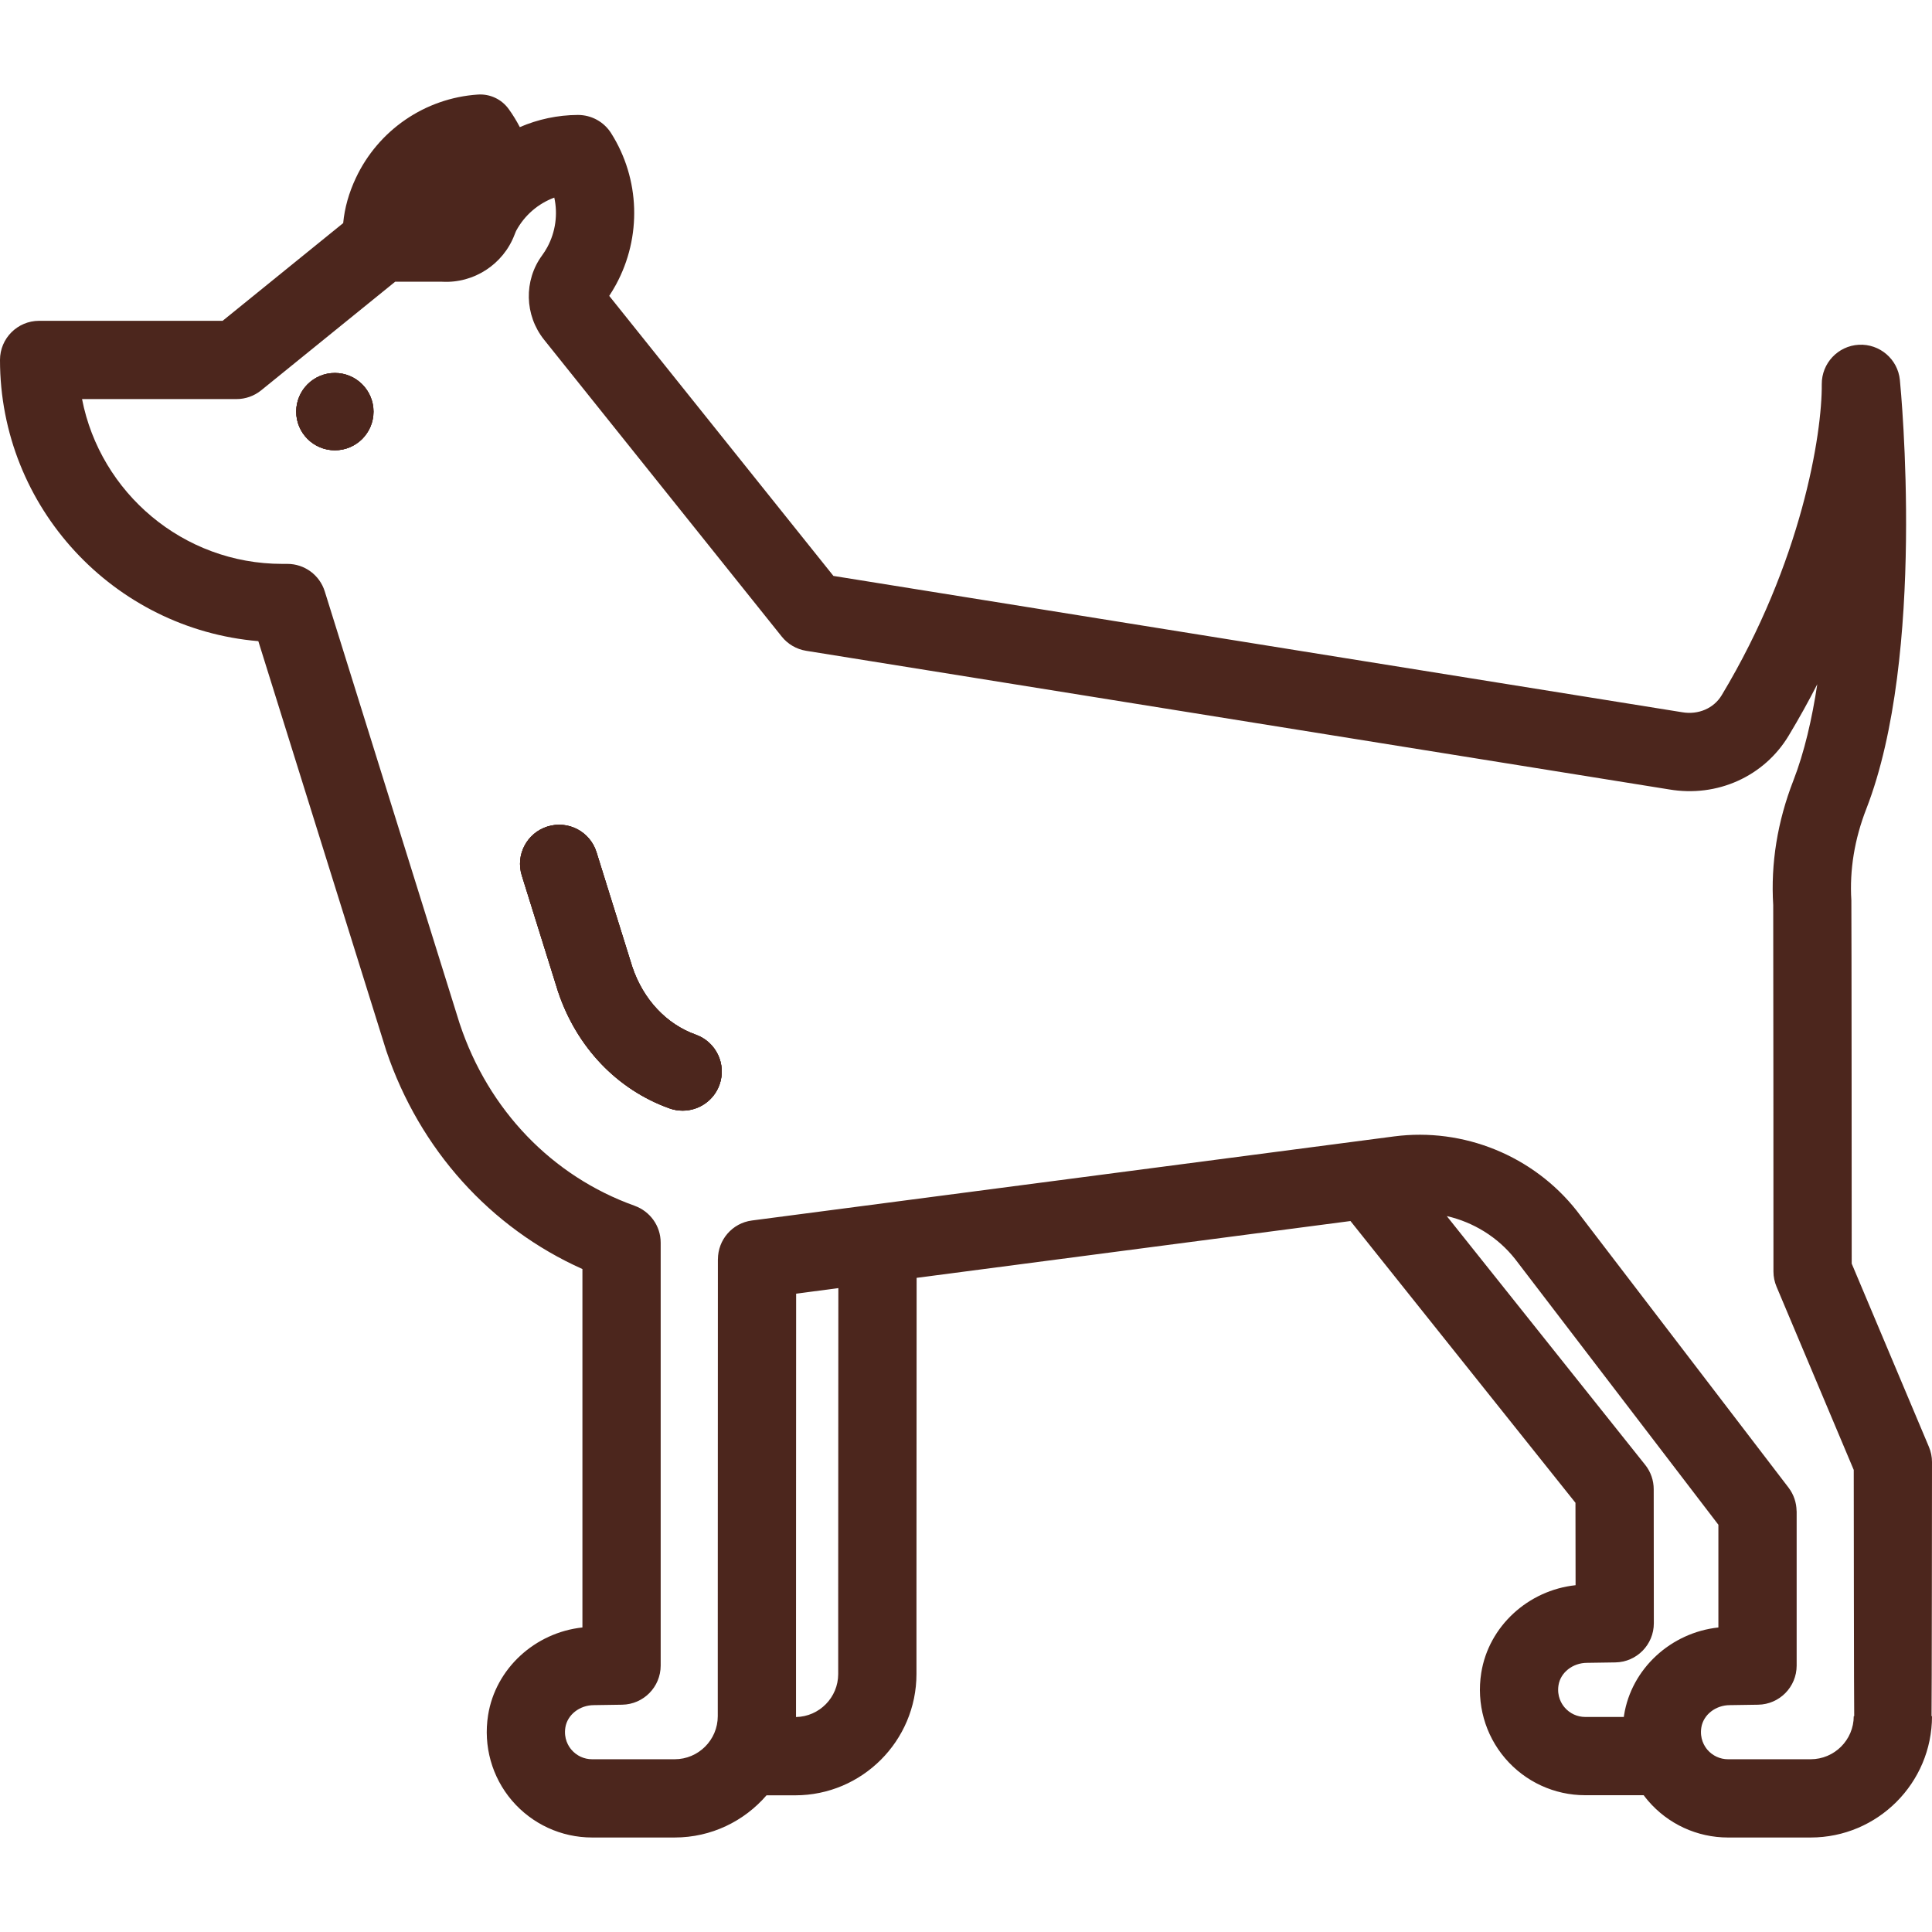 <svg width="512" height="512" xmlns="http://www.w3.org/2000/svg" xml:space="preserve" version="1.1">

 <g>
  <title>Layer 1</title>
  <g id="svg_24"/>
  <g id="svg_25"/>
  <g id="svg_26"/>
  <g id="svg_27"/>
  <g id="svg_28"/>
  <g id="svg_29"/>
  <g id="svg_30"/>
  <g id="svg_31"/>
  <g id="svg_32"/>
  <g id="svg_33"/>
  <g id="svg_34"/>
  <g id="svg_35"/>
  <g id="svg_36"/>
  <g id="svg_37"/>
  <g id="svg_38"/>
  <g id="svg_39">
   <g id="svg_1">
    <g id="svg_2">
     <path fill="#4C261D" id="svg_3" d="m88.741,98.841c-5.651,0 -10.245,4.594 -10.245,10.245c0,5.662 4.594,10.245 10.245,10.245c5.662,0 10.245,-4.583 10.245,-10.245c0,-5.651 -4.583,-10.245 -10.245,-10.245z"/>
    </g>
   </g>
   <g id="svg_4">
    <g id="svg_5">
     <path fill="#4C261D" id="svg_6" d="m88.741,98.841c-5.651,0 -10.245,4.594 -10.245,10.245c0,5.662 4.594,10.245 10.245,10.245c5.662,0 10.245,-4.583 10.245,-10.245c0,-5.651 -4.583,-10.245 -10.245,-10.245z"/>
    </g>
   </g>
   <g id="svg_7">
    <g id="svg_8">
     <path fill="#4C261D" id="svg_9" d="m184.399,274.199c-7.808,-2.789 -13.936,-9.332 -16.84,-17.991l-9.478,-30.362c-1.701,-5.475 -7.518,-8.513 -12.982,-6.813c-5.475,1.711 -8.524,7.518 -6.813,12.993l9.509,30.455c0.01,0.052 0.031,0.104 0.041,0.145c0.01,0.021 0.042,0.104 0.042,0.114c4.905,14.735 15.668,26.038 29.553,30.994c1.151,0.415 2.323,0.601 3.484,0.601c4.262,0 8.254,-2.644 9.768,-6.885c1.918,-5.391 -0.892,-11.323 -6.284,-13.251z"/>
    </g>
   </g>
   <g id="svg_10">
    <g id="svg_11">
     <path fill="#4C261D" id="svg_12" d="m512,387.453c0,-1.379 -0.28,-2.748 -0.819,-4.023l-20.459,-48.56c0,0 -0.031,-95.15 -0.093,-96.27c-0.498,-8.036 0.83,-16.187 3.961,-24.233c15.886,-40.855 9.187,-110.725 8.897,-113.68c-0.55,-5.517 -5.361,-9.612 -10.878,-9.322c-5.537,0.301 -9.861,4.915 -9.82,10.452c0.114,13.086 -5.299,47.16 -26.535,82.447c-2.084,3.453 -6.18,5.216 -10.432,4.49c-0.622,-0.104 -224.954,-36.127 -224.954,-36.127l-59.417,-74.214c0.622,-0.944 1.213,-1.929 1.784,-2.966c6.885,-12.661 6.388,-28.049 -1.286,-40.161c-1.918,-3.028 -5.237,-4.832 -8.835,-4.822c-5.371,0.031 -10.577,1.161 -15.357,3.225c-0.861,-1.649 -1.825,-3.246 -2.924,-4.76c-1.877,-2.623 -4.967,-4.086 -8.192,-3.868c-13.978,0.933 -26.38,9.415 -32.342,22.128c-1.846,3.92 -2.976,7.933 -3.349,11.935l-31.948,25.895l-48.633,0c-5.723,0 -10.369,4.646 -10.369,10.369c0,39.103 30.175,71.3 68.459,74.525c0,0 33.825,108.34 33.908,108.547c8.866,26.214 27.593,46.932 51.982,57.851l0,94.984c-12.557,1.348 -23.041,10.888 -25.001,23.248c-1.296,8.15 1.006,16.394 6.315,22.616c5.319,6.222 13.055,9.799 21.237,9.799l21.9,0c9.727,0 18.437,-4.345 24.337,-11.178l7.601,0c17.721,0 32.135,-14.424 32.135,-32.156l0,-20.594c0,0 0.031,-57.032 0.042,-84.386l114.976,-15.056l59.624,74.67l0.031,21.838c-12.557,1.338 -23.041,10.878 -25.001,23.238c-1.296,8.15 1.006,16.394 6.315,22.616c5.32,6.232 13.055,9.799 21.226,9.799l15.502,0c0.363,0.477 0.726,0.954 1.12,1.41c5.309,6.232 13.055,9.799 21.226,9.799l21.911,0c17.732,0 32.156,-14.424 32.156,-32.156l-0.124,0c0.071,-0.508 0.123,-67.349 0.123,-67.349zm-289.867,35.578l0,20.594c0,6.222 -4.998,11.292 -11.189,11.406c0,-0.073 0.01,-0.156 0.01,-0.228l0,-20.594c0,0 0,-15.876 0.01,-35.235c0.01,-19.36 0.01,-42.203 0.021,-56.14l11.189,-1.472c-0.009,28.38 -0.041,81.669 -0.041,81.669zm208.26,31.512c-0.021,0.156 -0.042,0.311 -0.062,0.467l-10.245,0c-2.095,0 -4.086,-0.923 -5.444,-2.52c-0.809,-0.944 -2.084,-2.955 -1.618,-5.9c0.539,-3.38 3.785,-5.921 7.57,-5.921l7.497,-0.114c5.662,-0.093 10.193,-4.708 10.193,-10.369l-0.031,-35.515c0,-2.333 -0.778,-4.594 -2.219,-6.419l-52.625,-65.981c7.062,1.618 13.522,5.568 18.115,11.386l53.869,70.419l0,27.22c-12.557,1.347 -23.04,10.887 -25,23.247zm60.868,0.26l0,0c0,6.294 -5.122,11.417 -11.417,11.417l-21.911,0c-2.095,0 -4.086,-0.923 -5.454,-2.52c-0.798,-0.944 -2.074,-2.955 -1.607,-5.9c0.539,-3.38 3.785,-5.921 7.57,-5.921l7.487,-0.114c5.662,-0.093 10.203,-4.708 10.203,-10.369l0,-40.836c0,-0.062 -0.01,-0.135 -0.021,-0.197c-0.041,-2.136 -0.726,-4.272 -2.115,-6.108l-56.047,-73.26c-0.021,-0.031 -0.052,-0.073 -0.083,-0.114c-11.469,-14.569 -30.009,-22.128 -48.404,-19.723l-170.193,22.284c-5.226,0.684 -9.011,5.143 -9.011,10.276l-0.01,0c-0.01,18.54 -0.031,99.246 -0.031,100.469c0,0.01 0,0.01 0,0.021l0,20.594c0,6.294 -5.122,11.417 -11.417,11.417l-21.9,0c-2.105,0 -4.096,-0.923 -5.454,-2.52c-0.809,-0.944 -2.084,-2.955 -1.618,-5.9c0.539,-3.38 3.795,-5.921 7.57,-5.921l7.487,-0.114c5.662,-0.093 10.203,-4.708 10.203,-10.369l0,-112.083c0,-4.5 -2.883,-8.327 -6.885,-9.758l0,-0.01c-21.869,-7.808 -38.75,-25.364 -46.341,-48.156c-0.031,-0.104 -0.073,-0.207 -0.104,-0.311l-35.692,-114.353c-1.348,-4.334 -5.361,-7.29 -9.903,-7.29l-1.369,0c-26.255,0 -48.207,-18.82 -53.05,-43.676l40.928,0c2.385,0 4.687,-0.819 6.533,-2.312l35.515,-28.786l12.454,0c8.368,0.467 16.197,-4.583 19.194,-12.485c0.27,-0.736 0.456,-1.078 0.456,-1.078c2.229,-4.106 5.838,-7.165 10.069,-8.731c0.964,4.386 0.353,9.073 -1.856,13.148c-0.435,0.788 -0.892,1.514 -1.369,2.157c-4.894,6.668 -4.677,15.865 0.529,22.367l62.984,78.673c1.607,2.001 3.909,3.349 6.45,3.754c0,0 228.283,36.666 228.708,36.739c12.723,2.167 25.167,-3.422 31.679,-14.248c2.779,-4.614 5.299,-9.167 7.58,-13.625c-1.4,9.25 -3.432,18.043 -6.336,25.519c-4.22,10.857 -6.025,21.973 -5.34,33.027c0.042,0.684 0.062,97.089 0.062,97.089c0,1.379 0.28,2.748 0.819,4.023l20.459,48.56c0,0 0.052,64.747 0.124,65.255l-0.125,0l0,-0.001z"/>
    </g>
   </g>
   <g id="svg_13">
    <g id="svg_14">
     <path fill="#4C261D" id="svg_15" d="m122.307,44.889c-4.407,1.628 -8.13,4.822 -10.473,9.032l5.485,0c0.404,-0.975 0.83,-1.887 1.265,-2.696c1.13,-2.074 2.447,-4.013 3.888,-5.828c-0.061,-0.165 -0.103,-0.342 -0.165,-0.508z"/>
    </g>
   </g>
   <g id="svg_16">
    <g id="svg_17">
     <path fill="#4C261D" id="svg_18" d="m88.741,98.841c-5.651,0 -10.245,4.594 -10.245,10.245c0,5.662 4.594,10.245 10.245,10.245c5.662,0 10.245,-4.583 10.245,-10.245c0,-5.651 -4.583,-10.245 -10.245,-10.245z"/>
    </g>
   </g>
   <g id="SVGCleanerId_1">
    <g id="svg_19">
     <path fill="#4C261D" id="svg_20" d="m184.399,274.199c-7.808,-2.789 -13.936,-9.332 -16.84,-17.991l-9.478,-30.362c-1.701,-5.475 -7.518,-8.513 -12.982,-6.813c-5.475,1.711 -8.524,7.518 -6.813,12.993l9.509,30.455c0.01,0.052 0.031,0.104 0.041,0.145c0.01,0.021 0.042,0.104 0.042,0.114c4.905,14.735 15.668,26.038 29.553,30.994c1.151,0.415 2.323,0.601 3.484,0.601c4.262,0 8.254,-2.644 9.768,-6.885c1.918,-5.391 -0.892,-11.323 -6.284,-13.251z"/>
    </g>
   </g>
   <g id="svg_21">
    <g id="svg_22">
     <path fill="#4C261D" id="svg_23" d="m184.399,274.199c-7.808,-2.789 -13.936,-9.332 -16.84,-17.991l-9.478,-30.362c-1.701,-5.475 -7.518,-8.513 -12.982,-6.813c-5.475,1.711 -8.524,7.518 -6.813,12.993l9.509,30.455c0.01,0.052 0.031,0.104 0.041,0.145c0.01,0.021 0.042,0.104 0.042,0.114c4.905,14.735 15.668,26.038 29.553,30.994c1.151,0.415 2.323,0.601 3.484,0.601c4.262,0 8.254,-2.644 9.768,-6.885c1.918,-5.391 -0.892,-11.323 -6.284,-13.251z"/>
    </g>
   </g>
  </g>
 </g>
</svg>